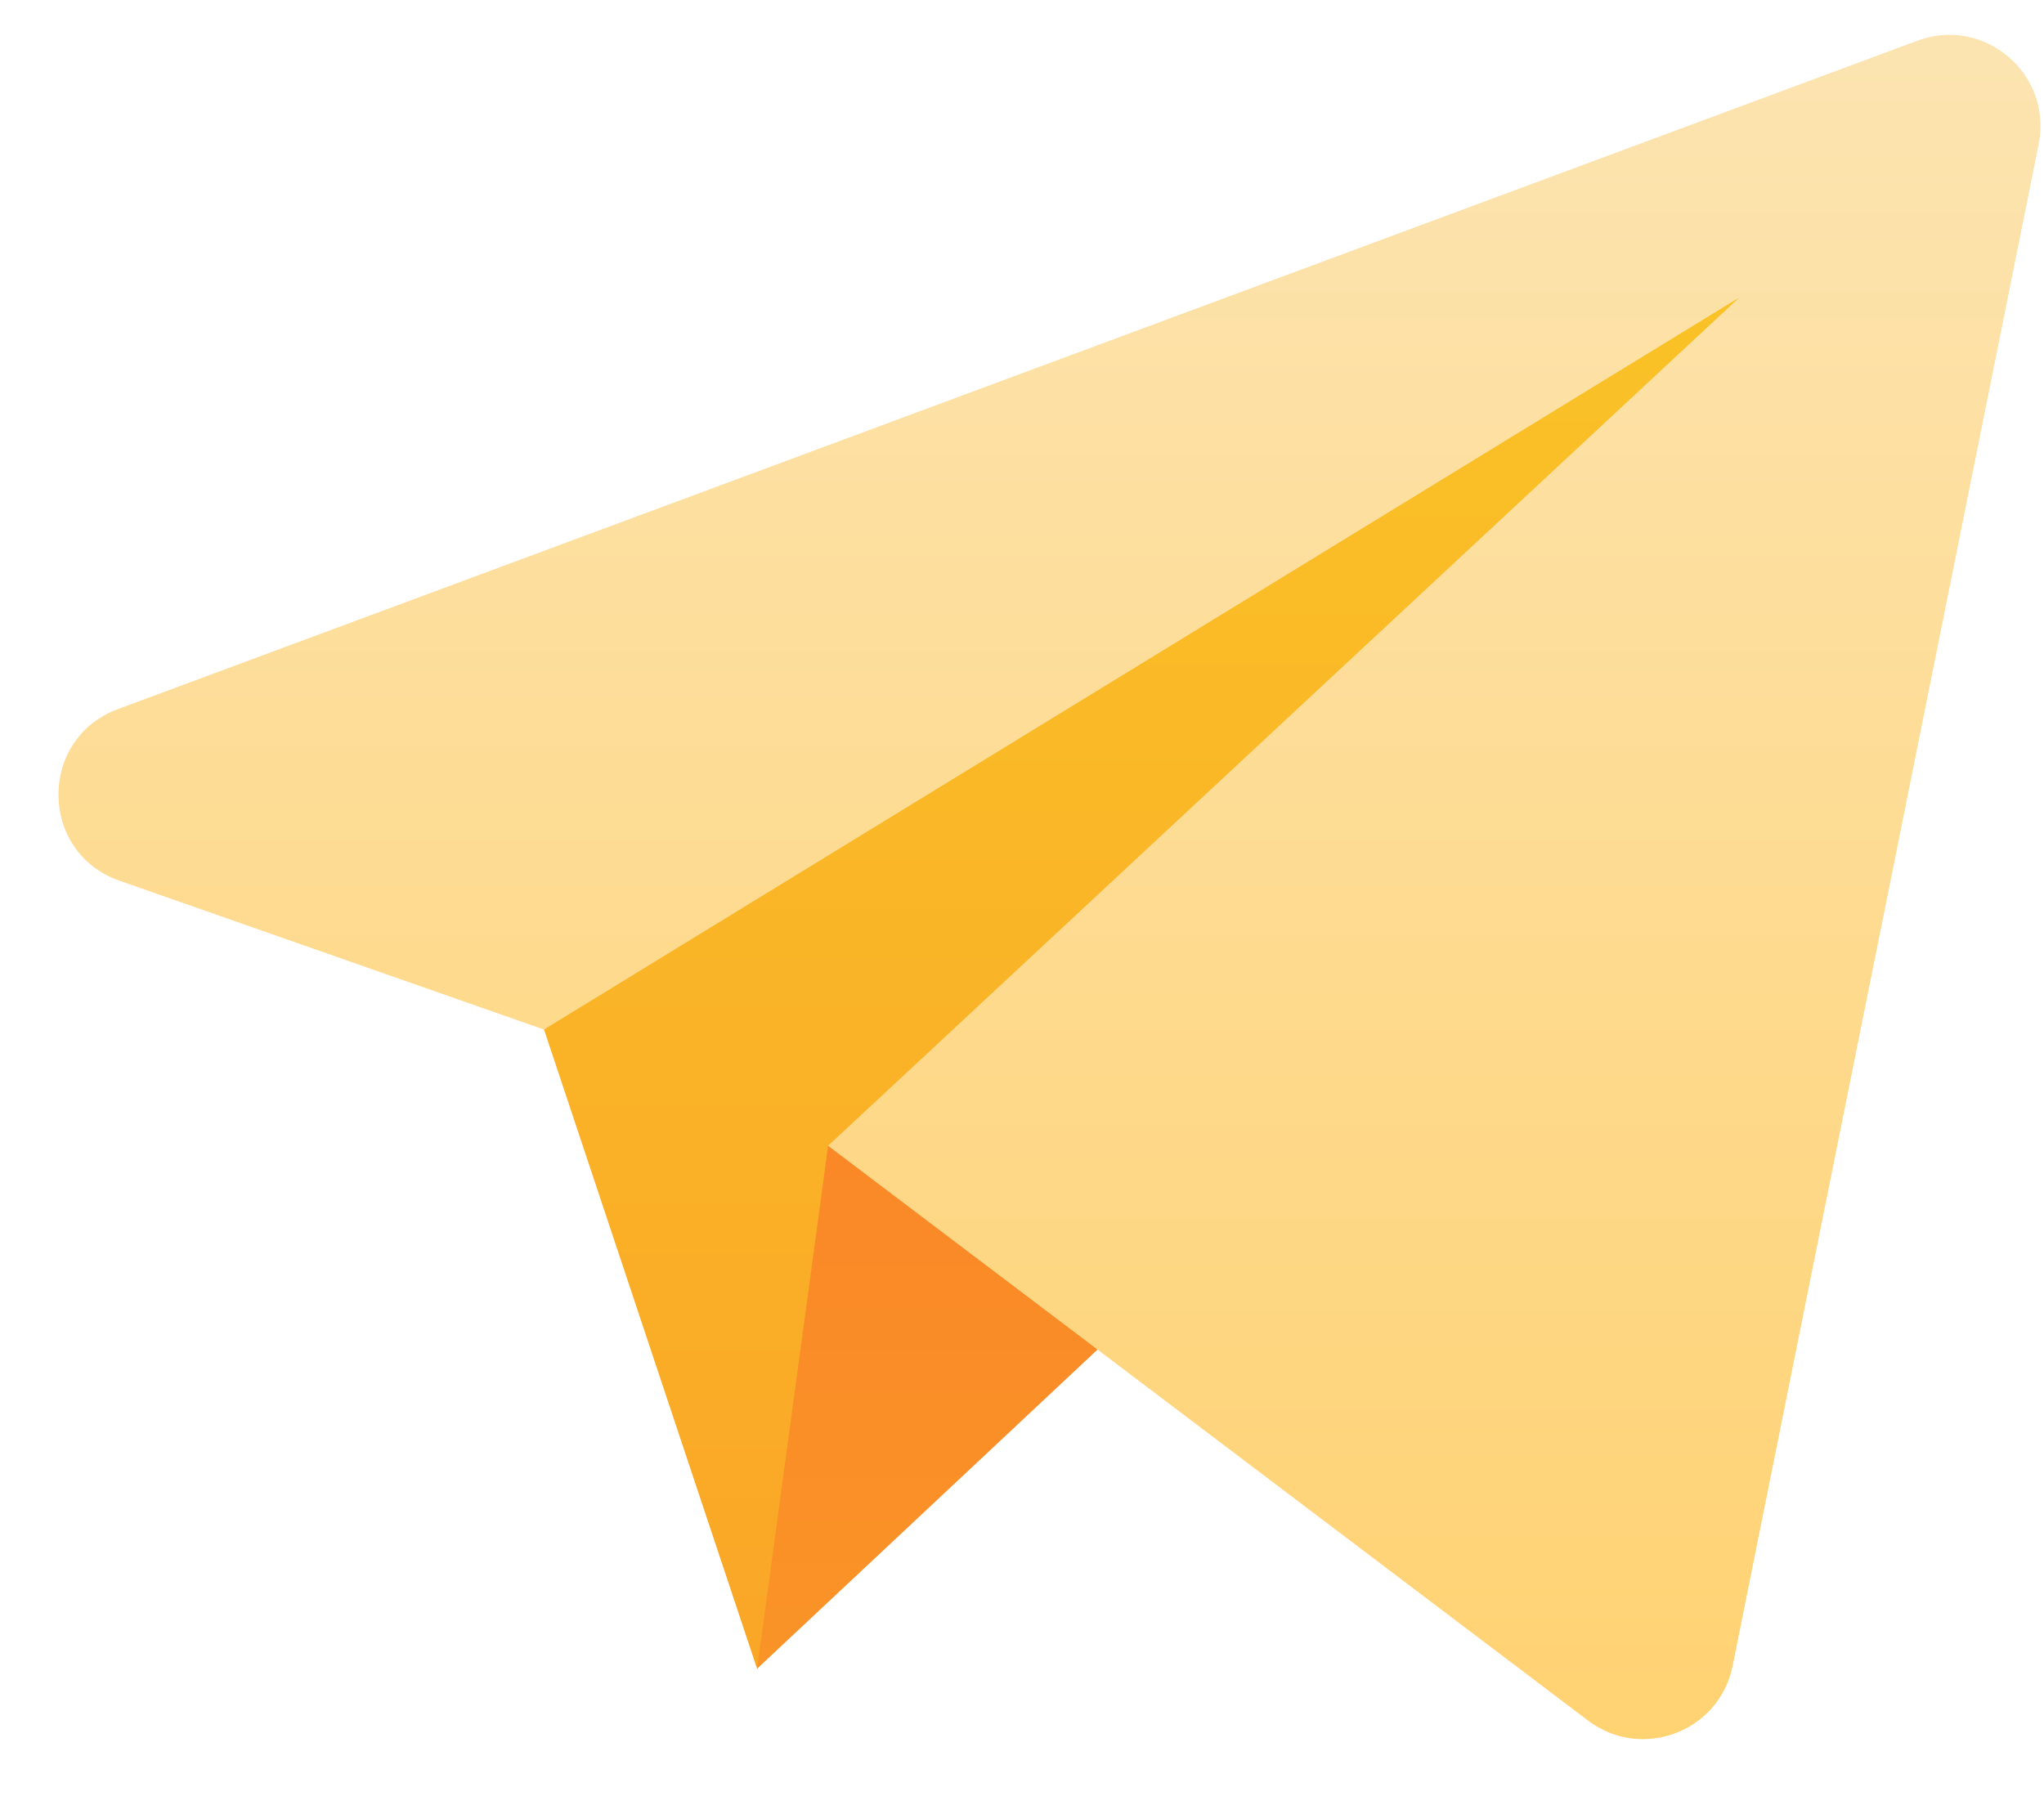 <svg xmlns="http://www.w3.org/2000/svg" fill="none" viewBox="0 0 33 29">
  <path fill="url(#a)" d="m8.783 16.624 3.44 10.321L28.085 6.678V4.802L17.86 9.587 8.783 16.624Z"/>
  <path fill="url(#b)" d="m12.223 26.945 15.862-14.872V4.802l-5.733 7.882-8.982 5.817-1.147 8.445Z"/>
  <path fill="url(#c)" d="M1.904 11.45c-1.293.48-1.276 2.315.026 2.771l6.852 2.403L28.084 4.801 13.369 18.501l12.271 9.282c.866.655 2.119.18 2.333-.884l4.941-24.571c.227-1.131-.875-2.073-1.957-1.671L1.904 11.45Z"/>
  <defs>
    <linearGradient id="a" x1="18.434" x2="18.434" y1="4.802" y2="26.945" gradientUnits="userSpaceOnUse">
      <stop stop-color="#FAC227"/>
      <stop offset="1" stop-color="#FAA627"/>
    </linearGradient>
    <linearGradient id="b" x1="20.154" x2="20.154" y1="12.487" y2="26.945" gradientUnits="userSpaceOnUse">
      <stop stop-color="#FA7F27"/>
      <stop offset="1" stop-color="#FA9427"/>
    </linearGradient>
    <linearGradient id="c" x1="16.944" x2="16.944" y1=".561" y2="28.082" gradientUnits="userSpaceOnUse">
      <stop stop-color="#FCE4B1"/>
      <stop offset="1" stop-color="#FFD272"/>
    </linearGradient>
  </defs>
</svg>
